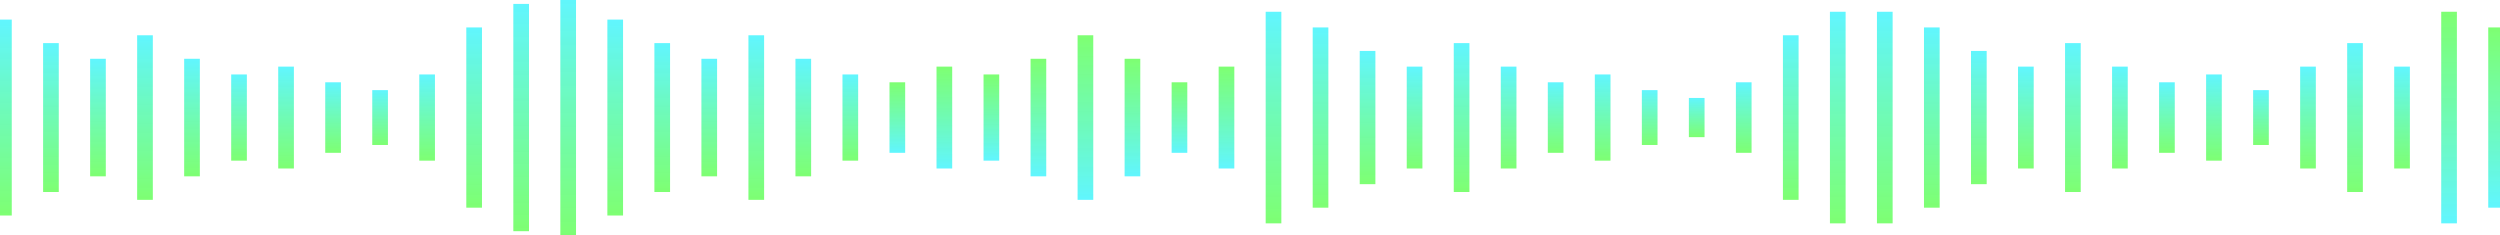 <svg width="319" height="30" viewBox="0 0 319 30" fill="none" xmlns="http://www.w3.org/2000/svg">
<g clip-path="url(#clip0_941_27279)">
<rect width="2" height="25" transform="matrix(1 0 0 -1 -0.5 27.5)" fill="url(#paint0_linear_941_27279)"/>
<rect width="2" height="19" transform="matrix(1 0 0 -1 5.5 24.5)" fill="url(#paint1_linear_941_27279)"/>
<rect width="2" height="15" transform="matrix(1 0 0 -1 11.5 22.5)" fill="url(#paint2_linear_941_27279)"/>
<rect width="2" height="21" transform="matrix(1 0 0 -1 17.5 25.5)" fill="url(#paint3_linear_941_27279)"/>
<rect width="2" height="15" transform="matrix(1 0 0 -1 23.5 22.5)" fill="url(#paint4_linear_941_27279)"/>
<rect width="2" height="11" transform="matrix(1 0 0 -1 29.5 20.5)" fill="url(#paint5_linear_941_27279)"/>
<rect width="2" height="13" transform="matrix(1 0 0 -1 35.5 21.5)" fill="url(#paint6_linear_941_27279)"/>
<rect width="2" height="9" transform="matrix(1 0 0 -1 41.5 19.5)" fill="url(#paint7_linear_941_27279)"/>
<rect width="2" height="7" transform="matrix(1 0 0 -1 47.5 18.5)" fill="url(#paint8_linear_941_27279)"/>
<rect width="2" height="11" transform="matrix(1 0 0 -1 53.5 20.5)" fill="url(#paint9_linear_941_27279)"/>
<rect width="2" height="23" transform="matrix(1 0 0 -1 59.5 26.5)" fill="url(#paint10_linear_941_27279)"/>
<rect width="2" height="29" transform="matrix(1 0 0 -1 65.5 29.5)" fill="url(#paint11_linear_941_27279)"/>
<rect width="2" height="31" transform="matrix(1 0 0 -1 71.5 30.5)" fill="url(#paint12_linear_941_27279)"/>
<rect width="2" height="25" transform="matrix(1 0 0 -1 77.5 27.5)" fill="url(#paint13_linear_941_27279)"/>
<rect width="2" height="19" transform="matrix(1 0 0 -1 83.5 24.5)" fill="url(#paint14_linear_941_27279)"/>
<rect width="2" height="15" transform="matrix(1 0 0 -1 89.5 22.5)" fill="url(#paint15_linear_941_27279)"/>
<rect width="2" height="21" transform="matrix(1 0 0 -1 95.5 25.5)" fill="url(#paint16_linear_941_27279)"/>
<rect width="2" height="15" transform="matrix(1 0 0 -1 101.5 22.5)" fill="url(#paint17_linear_941_27279)"/>
<rect width="2" height="11" transform="matrix(1 0 0 -1 107.5 20.5)" fill="url(#paint18_linear_941_27279)"/>
<rect width="2" height="9" transform="matrix(-1 -1.00131e-07 -7.63273e-08 1 115.5 10.5)" fill="url(#paint19_linear_941_27279)"/>
<rect width="2" height="13" transform="matrix(-1 -1.00131e-07 -7.63273e-08 1 121.5 8.5)" fill="url(#paint20_linear_941_27279)"/>
<rect width="2" height="11" transform="matrix(-1 -1.00131e-07 -7.63273e-08 1 127.5 9.5)" fill="url(#paint21_linear_941_27279)"/>
<rect width="2" height="15" transform="matrix(-1 -1.00131e-07 -7.63273e-08 1 133.5 7.5)" fill="url(#paint22_linear_941_27279)"/>
<rect width="2" height="21" transform="matrix(-1 -1.00131e-07 -7.63273e-08 1 139.5 4.5)" fill="url(#paint23_linear_941_27279)"/>
<rect width="2" height="15" transform="matrix(-1 -1.00131e-07 -7.63273e-08 1 145.5 7.5)" fill="url(#paint24_linear_941_27279)"/>
<rect width="2" height="9" transform="matrix(-1 -1.00131e-07 -7.63273e-08 1 151.5 10.5)" fill="url(#paint25_linear_941_27279)"/>
<rect width="2" height="13" transform="matrix(-1 -1.00131e-07 -7.63273e-08 1 157.5 8.5)" fill="url(#paint26_linear_941_27279)"/>
<rect x="163.5" y="28.5" width="2" height="27" transform="rotate(-180 163.5 28.5)" fill="url(#paint27_linear_941_27279)"/>
<path d="M169.5 26.5L167.5 26.5L167.5 3.5L169.5 3.5L169.5 26.5Z" fill="url(#paint28_linear_941_27279)"/>
<rect x="175.5" y="23.5" width="2" height="17" transform="rotate(-180 175.5 23.5)" fill="url(#paint29_linear_941_27279)"/>
<rect x="181.5" y="21.5" width="2" height="13" transform="rotate(-180 181.5 21.5)" fill="url(#paint30_linear_941_27279)"/>
<rect x="187.5" y="24.5" width="2" height="19" transform="rotate(-180 187.5 24.5)" fill="url(#paint31_linear_941_27279)"/>
<rect x="193.5" y="21.5" width="2" height="13" transform="rotate(-180 193.5 21.5)" fill="url(#paint32_linear_941_27279)"/>
<rect x="199.5" y="19.5" width="2" height="9" transform="rotate(-180 199.5 19.5)" fill="url(#paint33_linear_941_27279)"/>
<rect x="205.5" y="20.5" width="2" height="11" transform="rotate(-180 205.5 20.5)" fill="url(#paint34_linear_941_27279)"/>
<rect x="211.5" y="18.5" width="2" height="7" transform="rotate(-180 211.5 18.5)" fill="url(#paint35_linear_941_27279)"/>
<rect x="217.5" y="17.5" width="2" height="5" transform="rotate(-180 217.5 17.5)" fill="url(#paint36_linear_941_27279)"/>
<rect x="223.5" y="19.5" width="2" height="9" transform="rotate(-180 223.5 19.5)" fill="url(#paint37_linear_941_27279)"/>
<rect x="229.5" y="25.5" width="2" height="21" transform="rotate(-180 229.5 25.5)" fill="url(#paint38_linear_941_27279)"/>
<rect x="235.5" y="28.5" width="2" height="27" transform="rotate(-180 235.5 28.5)" fill="url(#paint39_linear_941_27279)"/>
<rect x="241.5" y="28.5" width="2" height="27" transform="rotate(-180 241.5 28.5)" fill="url(#paint40_linear_941_27279)"/>
<rect x="247.5" y="26.5" width="2" height="23" transform="rotate(-180 247.5 26.5)" fill="url(#paint41_linear_941_27279)"/>
<rect x="253.5" y="23.5" width="2" height="17" transform="rotate(-180 253.5 23.5)" fill="url(#paint42_linear_941_27279)"/>
<rect x="259.5" y="21.5" width="2" height="13" transform="rotate(-180 259.5 21.5)" fill="url(#paint43_linear_941_27279)"/>
<rect x="265.5" y="24.5" width="2" height="19" transform="rotate(-180 265.5 24.5)" fill="url(#paint44_linear_941_27279)"/>
<rect x="271.5" y="21.5" width="2" height="13" transform="rotate(-180 271.5 21.5)" fill="url(#paint45_linear_941_27279)"/>
<rect x="277.5" y="19.5" width="2" height="9" transform="rotate(-180 277.5 19.5)" fill="url(#paint46_linear_941_27279)"/>
<rect x="283.5" y="20.5" width="2" height="11" transform="rotate(-180 283.5 20.5)" fill="url(#paint47_linear_941_27279)"/>
<rect x="289.5" y="18.5" width="2" height="7" transform="rotate(-180 289.5 18.5)" fill="url(#paint48_linear_941_27279)"/>
<rect x="295.5" y="21.5" width="2" height="13" transform="rotate(-180 295.5 21.5)" fill="url(#paint49_linear_941_27279)"/>
<rect x="301.5" y="24.5" width="2" height="19" transform="rotate(-180 301.5 24.5)" fill="url(#paint50_linear_941_27279)"/>
<rect x="307.5" y="21.5" width="2" height="13" transform="rotate(-180 307.5 21.5)" fill="url(#paint51_linear_941_27279)"/>
<rect x="311.5" y="1.5" width="2" height="27" fill="url(#paint52_linear_941_27279)"/>
<path d="M317.5 3.5H319.5V26.5H317.5V3.5Z" fill="url(#paint53_linear_941_27279)"/>
</g>
<defs>
<linearGradient id="paint0_linear_941_27279" x1="1" y1="0" x2="1" y2="25" gradientUnits="userSpaceOnUse">
<stop stop-color="#14FF00" stop-opacity="0.55"/>
<stop offset="1" stop-color="#00F0FF" stop-opacity="0.62"/>
</linearGradient>
<linearGradient id="paint1_linear_941_27279" x1="1" y1="0" x2="1" y2="19" gradientUnits="userSpaceOnUse">
<stop stop-color="#14FF00" stop-opacity="0.55"/>
<stop offset="1" stop-color="#00F0FF" stop-opacity="0.62"/>
</linearGradient>
<linearGradient id="paint2_linear_941_27279" x1="1" y1="0" x2="1" y2="15" gradientUnits="userSpaceOnUse">
<stop stop-color="#14FF00" stop-opacity="0.55"/>
<stop offset="1" stop-color="#00F0FF" stop-opacity="0.62"/>
</linearGradient>
<linearGradient id="paint3_linear_941_27279" x1="1" y1="0" x2="1" y2="21" gradientUnits="userSpaceOnUse">
<stop stop-color="#14FF00" stop-opacity="0.55"/>
<stop offset="1" stop-color="#00F0FF" stop-opacity="0.62"/>
</linearGradient>
<linearGradient id="paint4_linear_941_27279" x1="1" y1="0" x2="1" y2="15" gradientUnits="userSpaceOnUse">
<stop stop-color="#14FF00" stop-opacity="0.55"/>
<stop offset="1" stop-color="#00F0FF" stop-opacity="0.62"/>
</linearGradient>
<linearGradient id="paint5_linear_941_27279" x1="1" y1="0" x2="1" y2="11" gradientUnits="userSpaceOnUse">
<stop stop-color="#14FF00" stop-opacity="0.55"/>
<stop offset="1" stop-color="#00F0FF" stop-opacity="0.62"/>
</linearGradient>
<linearGradient id="paint6_linear_941_27279" x1="1" y1="0" x2="1" y2="13" gradientUnits="userSpaceOnUse">
<stop stop-color="#14FF00" stop-opacity="0.55"/>
<stop offset="1" stop-color="#00F0FF" stop-opacity="0.62"/>
</linearGradient>
<linearGradient id="paint7_linear_941_27279" x1="1" y1="0" x2="1" y2="9" gradientUnits="userSpaceOnUse">
<stop stop-color="#14FF00" stop-opacity="0.55"/>
<stop offset="1" stop-color="#00F0FF" stop-opacity="0.62"/>
</linearGradient>
<linearGradient id="paint8_linear_941_27279" x1="1" y1="0" x2="1" y2="7" gradientUnits="userSpaceOnUse">
<stop stop-color="#14FF00" stop-opacity="0.55"/>
<stop offset="1" stop-color="#00F0FF" stop-opacity="0.62"/>
</linearGradient>
<linearGradient id="paint9_linear_941_27279" x1="1" y1="0" x2="1" y2="11" gradientUnits="userSpaceOnUse">
<stop stop-color="#14FF00" stop-opacity="0.55"/>
<stop offset="1" stop-color="#00F0FF" stop-opacity="0.62"/>
</linearGradient>
<linearGradient id="paint10_linear_941_27279" x1="1" y1="0" x2="1" y2="23" gradientUnits="userSpaceOnUse">
<stop stop-color="#14FF00" stop-opacity="0.55"/>
<stop offset="1" stop-color="#00F0FF" stop-opacity="0.62"/>
</linearGradient>
<linearGradient id="paint11_linear_941_27279" x1="1" y1="0" x2="1" y2="29" gradientUnits="userSpaceOnUse">
<stop stop-color="#14FF00" stop-opacity="0.55"/>
<stop offset="1" stop-color="#00F0FF" stop-opacity="0.62"/>
</linearGradient>
<linearGradient id="paint12_linear_941_27279" x1="1" y1="0" x2="1" y2="31" gradientUnits="userSpaceOnUse">
<stop stop-color="#14FF00" stop-opacity="0.55"/>
<stop offset="1" stop-color="#00F0FF" stop-opacity="0.62"/>
</linearGradient>
<linearGradient id="paint13_linear_941_27279" x1="1" y1="0" x2="1" y2="25" gradientUnits="userSpaceOnUse">
<stop stop-color="#14FF00" stop-opacity="0.55"/>
<stop offset="1" stop-color="#00F0FF" stop-opacity="0.62"/>
</linearGradient>
<linearGradient id="paint14_linear_941_27279" x1="1" y1="0" x2="1" y2="19" gradientUnits="userSpaceOnUse">
<stop stop-color="#14FF00" stop-opacity="0.55"/>
<stop offset="1" stop-color="#00F0FF" stop-opacity="0.62"/>
</linearGradient>
<linearGradient id="paint15_linear_941_27279" x1="1" y1="0" x2="1" y2="15" gradientUnits="userSpaceOnUse">
<stop stop-color="#14FF00" stop-opacity="0.55"/>
<stop offset="1" stop-color="#00F0FF" stop-opacity="0.62"/>
</linearGradient>
<linearGradient id="paint16_linear_941_27279" x1="1" y1="0" x2="1" y2="21" gradientUnits="userSpaceOnUse">
<stop stop-color="#14FF00" stop-opacity="0.55"/>
<stop offset="1" stop-color="#00F0FF" stop-opacity="0.62"/>
</linearGradient>
<linearGradient id="paint17_linear_941_27279" x1="1" y1="0" x2="1" y2="15" gradientUnits="userSpaceOnUse">
<stop stop-color="#14FF00" stop-opacity="0.55"/>
<stop offset="1" stop-color="#00F0FF" stop-opacity="0.62"/>
</linearGradient>
<linearGradient id="paint18_linear_941_27279" x1="1" y1="0" x2="1" y2="11" gradientUnits="userSpaceOnUse">
<stop stop-color="#14FF00" stop-opacity="0.55"/>
<stop offset="1" stop-color="#00F0FF" stop-opacity="0.62"/>
</linearGradient>
<linearGradient id="paint19_linear_941_27279" x1="1" y1="0" x2="1" y2="9" gradientUnits="userSpaceOnUse">
<stop stop-color="#14FF00" stop-opacity="0.55"/>
<stop offset="1" stop-color="#00F0FF" stop-opacity="0.62"/>
</linearGradient>
<linearGradient id="paint20_linear_941_27279" x1="1" y1="0" x2="1" y2="13" gradientUnits="userSpaceOnUse">
<stop stop-color="#14FF00" stop-opacity="0.55"/>
<stop offset="1" stop-color="#00F0FF" stop-opacity="0.62"/>
</linearGradient>
<linearGradient id="paint21_linear_941_27279" x1="1" y1="0" x2="1" y2="11" gradientUnits="userSpaceOnUse">
<stop stop-color="#14FF00" stop-opacity="0.55"/>
<stop offset="1" stop-color="#00F0FF" stop-opacity="0.62"/>
</linearGradient>
<linearGradient id="paint22_linear_941_27279" x1="1" y1="0" x2="1" y2="15" gradientUnits="userSpaceOnUse">
<stop stop-color="#14FF00" stop-opacity="0.55"/>
<stop offset="1" stop-color="#00F0FF" stop-opacity="0.62"/>
</linearGradient>
<linearGradient id="paint23_linear_941_27279" x1="1" y1="0" x2="1" y2="21" gradientUnits="userSpaceOnUse">
<stop stop-color="#14FF00" stop-opacity="0.55"/>
<stop offset="1" stop-color="#00F0FF" stop-opacity="0.62"/>
</linearGradient>
<linearGradient id="paint24_linear_941_27279" x1="1" y1="0" x2="1" y2="15" gradientUnits="userSpaceOnUse">
<stop stop-color="#14FF00" stop-opacity="0.55"/>
<stop offset="1" stop-color="#00F0FF" stop-opacity="0.62"/>
</linearGradient>
<linearGradient id="paint25_linear_941_27279" x1="1" y1="0" x2="1" y2="9" gradientUnits="userSpaceOnUse">
<stop stop-color="#14FF00" stop-opacity="0.55"/>
<stop offset="1" stop-color="#00F0FF" stop-opacity="0.62"/>
</linearGradient>
<linearGradient id="paint26_linear_941_27279" x1="1" y1="0" x2="1" y2="13" gradientUnits="userSpaceOnUse">
<stop stop-color="#14FF00" stop-opacity="0.55"/>
<stop offset="1" stop-color="#00F0FF" stop-opacity="0.62"/>
</linearGradient>
<linearGradient id="paint27_linear_941_27279" x1="164.5" y1="28.5" x2="164.5" y2="55.5" gradientUnits="userSpaceOnUse">
<stop stop-color="#14FF00" stop-opacity="0.55"/>
<stop offset="1" stop-color="#00F0FF" stop-opacity="0.62"/>
</linearGradient>
<linearGradient id="paint28_linear_941_27279" x1="168.5" y1="26.5" x2="168.5" y2="3.5" gradientUnits="userSpaceOnUse">
<stop stop-color="#14FF00" stop-opacity="0.55"/>
<stop offset="1" stop-color="#00F0FF" stop-opacity="0.62"/>
</linearGradient>
<linearGradient id="paint29_linear_941_27279" x1="176.5" y1="23.5" x2="176.5" y2="40.5" gradientUnits="userSpaceOnUse">
<stop stop-color="#14FF00" stop-opacity="0.55"/>
<stop offset="1" stop-color="#00F0FF" stop-opacity="0.62"/>
</linearGradient>
<linearGradient id="paint30_linear_941_27279" x1="182.5" y1="21.5" x2="182.5" y2="34.5" gradientUnits="userSpaceOnUse">
<stop stop-color="#14FF00" stop-opacity="0.55"/>
<stop offset="1" stop-color="#00F0FF" stop-opacity="0.62"/>
</linearGradient>
<linearGradient id="paint31_linear_941_27279" x1="188.5" y1="24.5" x2="188.5" y2="43.5" gradientUnits="userSpaceOnUse">
<stop stop-color="#14FF00" stop-opacity="0.55"/>
<stop offset="1" stop-color="#00F0FF" stop-opacity="0.62"/>
</linearGradient>
<linearGradient id="paint32_linear_941_27279" x1="194.5" y1="21.5" x2="194.5" y2="34.5" gradientUnits="userSpaceOnUse">
<stop stop-color="#14FF00" stop-opacity="0.55"/>
<stop offset="1" stop-color="#00F0FF" stop-opacity="0.62"/>
</linearGradient>
<linearGradient id="paint33_linear_941_27279" x1="200.5" y1="19.5" x2="200.5" y2="28.5" gradientUnits="userSpaceOnUse">
<stop stop-color="#14FF00" stop-opacity="0.55"/>
<stop offset="1" stop-color="#00F0FF" stop-opacity="0.62"/>
</linearGradient>
<linearGradient id="paint34_linear_941_27279" x1="206.5" y1="20.5" x2="206.5" y2="31.5" gradientUnits="userSpaceOnUse">
<stop stop-color="#14FF00" stop-opacity="0.55"/>
<stop offset="1" stop-color="#00F0FF" stop-opacity="0.62"/>
</linearGradient>
<linearGradient id="paint35_linear_941_27279" x1="212.5" y1="18.5" x2="212.5" y2="25.5" gradientUnits="userSpaceOnUse">
<stop stop-color="#14FF00" stop-opacity="0.55"/>
<stop offset="1" stop-color="#00F0FF" stop-opacity="0.62"/>
</linearGradient>
<linearGradient id="paint36_linear_941_27279" x1="218.5" y1="17.5" x2="218.5" y2="22.5" gradientUnits="userSpaceOnUse">
<stop stop-color="#14FF00" stop-opacity="0.55"/>
<stop offset="1" stop-color="#00F0FF" stop-opacity="0.62"/>
</linearGradient>
<linearGradient id="paint37_linear_941_27279" x1="224.5" y1="19.5" x2="224.5" y2="28.5" gradientUnits="userSpaceOnUse">
<stop stop-color="#14FF00" stop-opacity="0.55"/>
<stop offset="1" stop-color="#00F0FF" stop-opacity="0.62"/>
</linearGradient>
<linearGradient id="paint38_linear_941_27279" x1="230.5" y1="25.5" x2="230.5" y2="46.5" gradientUnits="userSpaceOnUse">
<stop stop-color="#14FF00" stop-opacity="0.55"/>
<stop offset="1" stop-color="#00F0FF" stop-opacity="0.62"/>
</linearGradient>
<linearGradient id="paint39_linear_941_27279" x1="236.5" y1="28.5" x2="236.5" y2="55.5" gradientUnits="userSpaceOnUse">
<stop stop-color="#14FF00" stop-opacity="0.55"/>
<stop offset="1" stop-color="#00F0FF" stop-opacity="0.62"/>
</linearGradient>
<linearGradient id="paint40_linear_941_27279" x1="242.5" y1="28.5" x2="242.5" y2="55.5" gradientUnits="userSpaceOnUse">
<stop stop-color="#14FF00" stop-opacity="0.55"/>
<stop offset="1" stop-color="#00F0FF" stop-opacity="0.62"/>
</linearGradient>
<linearGradient id="paint41_linear_941_27279" x1="248.5" y1="26.5" x2="248.5" y2="49.5" gradientUnits="userSpaceOnUse">
<stop stop-color="#14FF00" stop-opacity="0.55"/>
<stop offset="1" stop-color="#00F0FF" stop-opacity="0.62"/>
</linearGradient>
<linearGradient id="paint42_linear_941_27279" x1="254.5" y1="23.5" x2="254.5" y2="40.5" gradientUnits="userSpaceOnUse">
<stop stop-color="#14FF00" stop-opacity="0.55"/>
<stop offset="1" stop-color="#00F0FF" stop-opacity="0.62"/>
</linearGradient>
<linearGradient id="paint43_linear_941_27279" x1="260.5" y1="21.5" x2="260.5" y2="34.5" gradientUnits="userSpaceOnUse">
<stop stop-color="#14FF00" stop-opacity="0.55"/>
<stop offset="1" stop-color="#00F0FF" stop-opacity="0.62"/>
</linearGradient>
<linearGradient id="paint44_linear_941_27279" x1="266.5" y1="24.5" x2="266.5" y2="43.5" gradientUnits="userSpaceOnUse">
<stop stop-color="#14FF00" stop-opacity="0.55"/>
<stop offset="1" stop-color="#00F0FF" stop-opacity="0.62"/>
</linearGradient>
<linearGradient id="paint45_linear_941_27279" x1="272.5" y1="21.5" x2="272.5" y2="34.5" gradientUnits="userSpaceOnUse">
<stop stop-color="#14FF00" stop-opacity="0.55"/>
<stop offset="1" stop-color="#00F0FF" stop-opacity="0.62"/>
</linearGradient>
<linearGradient id="paint46_linear_941_27279" x1="278.5" y1="19.5" x2="278.5" y2="28.5" gradientUnits="userSpaceOnUse">
<stop stop-color="#14FF00" stop-opacity="0.55"/>
<stop offset="1" stop-color="#00F0FF" stop-opacity="0.62"/>
</linearGradient>
<linearGradient id="paint47_linear_941_27279" x1="284.5" y1="20.5" x2="284.5" y2="31.5" gradientUnits="userSpaceOnUse">
<stop stop-color="#14FF00" stop-opacity="0.55"/>
<stop offset="1" stop-color="#00F0FF" stop-opacity="0.62"/>
</linearGradient>
<linearGradient id="paint48_linear_941_27279" x1="290.5" y1="18.5" x2="290.5" y2="25.5" gradientUnits="userSpaceOnUse">
<stop stop-color="#14FF00" stop-opacity="0.55"/>
<stop offset="1" stop-color="#00F0FF" stop-opacity="0.62"/>
</linearGradient>
<linearGradient id="paint49_linear_941_27279" x1="296.5" y1="21.5" x2="296.5" y2="34.5" gradientUnits="userSpaceOnUse">
<stop stop-color="#14FF00" stop-opacity="0.55"/>
<stop offset="1" stop-color="#00F0FF" stop-opacity="0.62"/>
</linearGradient>
<linearGradient id="paint50_linear_941_27279" x1="302.5" y1="24.5" x2="302.5" y2="43.5" gradientUnits="userSpaceOnUse">
<stop stop-color="#14FF00" stop-opacity="0.55"/>
<stop offset="1" stop-color="#00F0FF" stop-opacity="0.62"/>
</linearGradient>
<linearGradient id="paint51_linear_941_27279" x1="308.5" y1="21.5" x2="308.5" y2="34.5" gradientUnits="userSpaceOnUse">
<stop stop-color="#14FF00" stop-opacity="0.55"/>
<stop offset="1" stop-color="#00F0FF" stop-opacity="0.62"/>
</linearGradient>
<linearGradient id="paint52_linear_941_27279" x1="312.5" y1="1.5" x2="312.5" y2="28.5" gradientUnits="userSpaceOnUse">
<stop stop-color="#14FF00" stop-opacity="0.55"/>
<stop offset="1" stop-color="#00F0FF" stop-opacity="0.62"/>
</linearGradient>
<linearGradient id="paint53_linear_941_27279" x1="318.5" y1="3.5" x2="318.5" y2="26.5" gradientUnits="userSpaceOnUse">
<stop stop-color="#14FF00" stop-opacity="0.55"/>
<stop offset="1" stop-color="#00F0FF" stop-opacity="0.62"/>
</linearGradient>
<clipPath id="clip0_941_27279">
<rect width="319" height="30" fill="white"/>
</clipPath>
</defs>
</svg>
